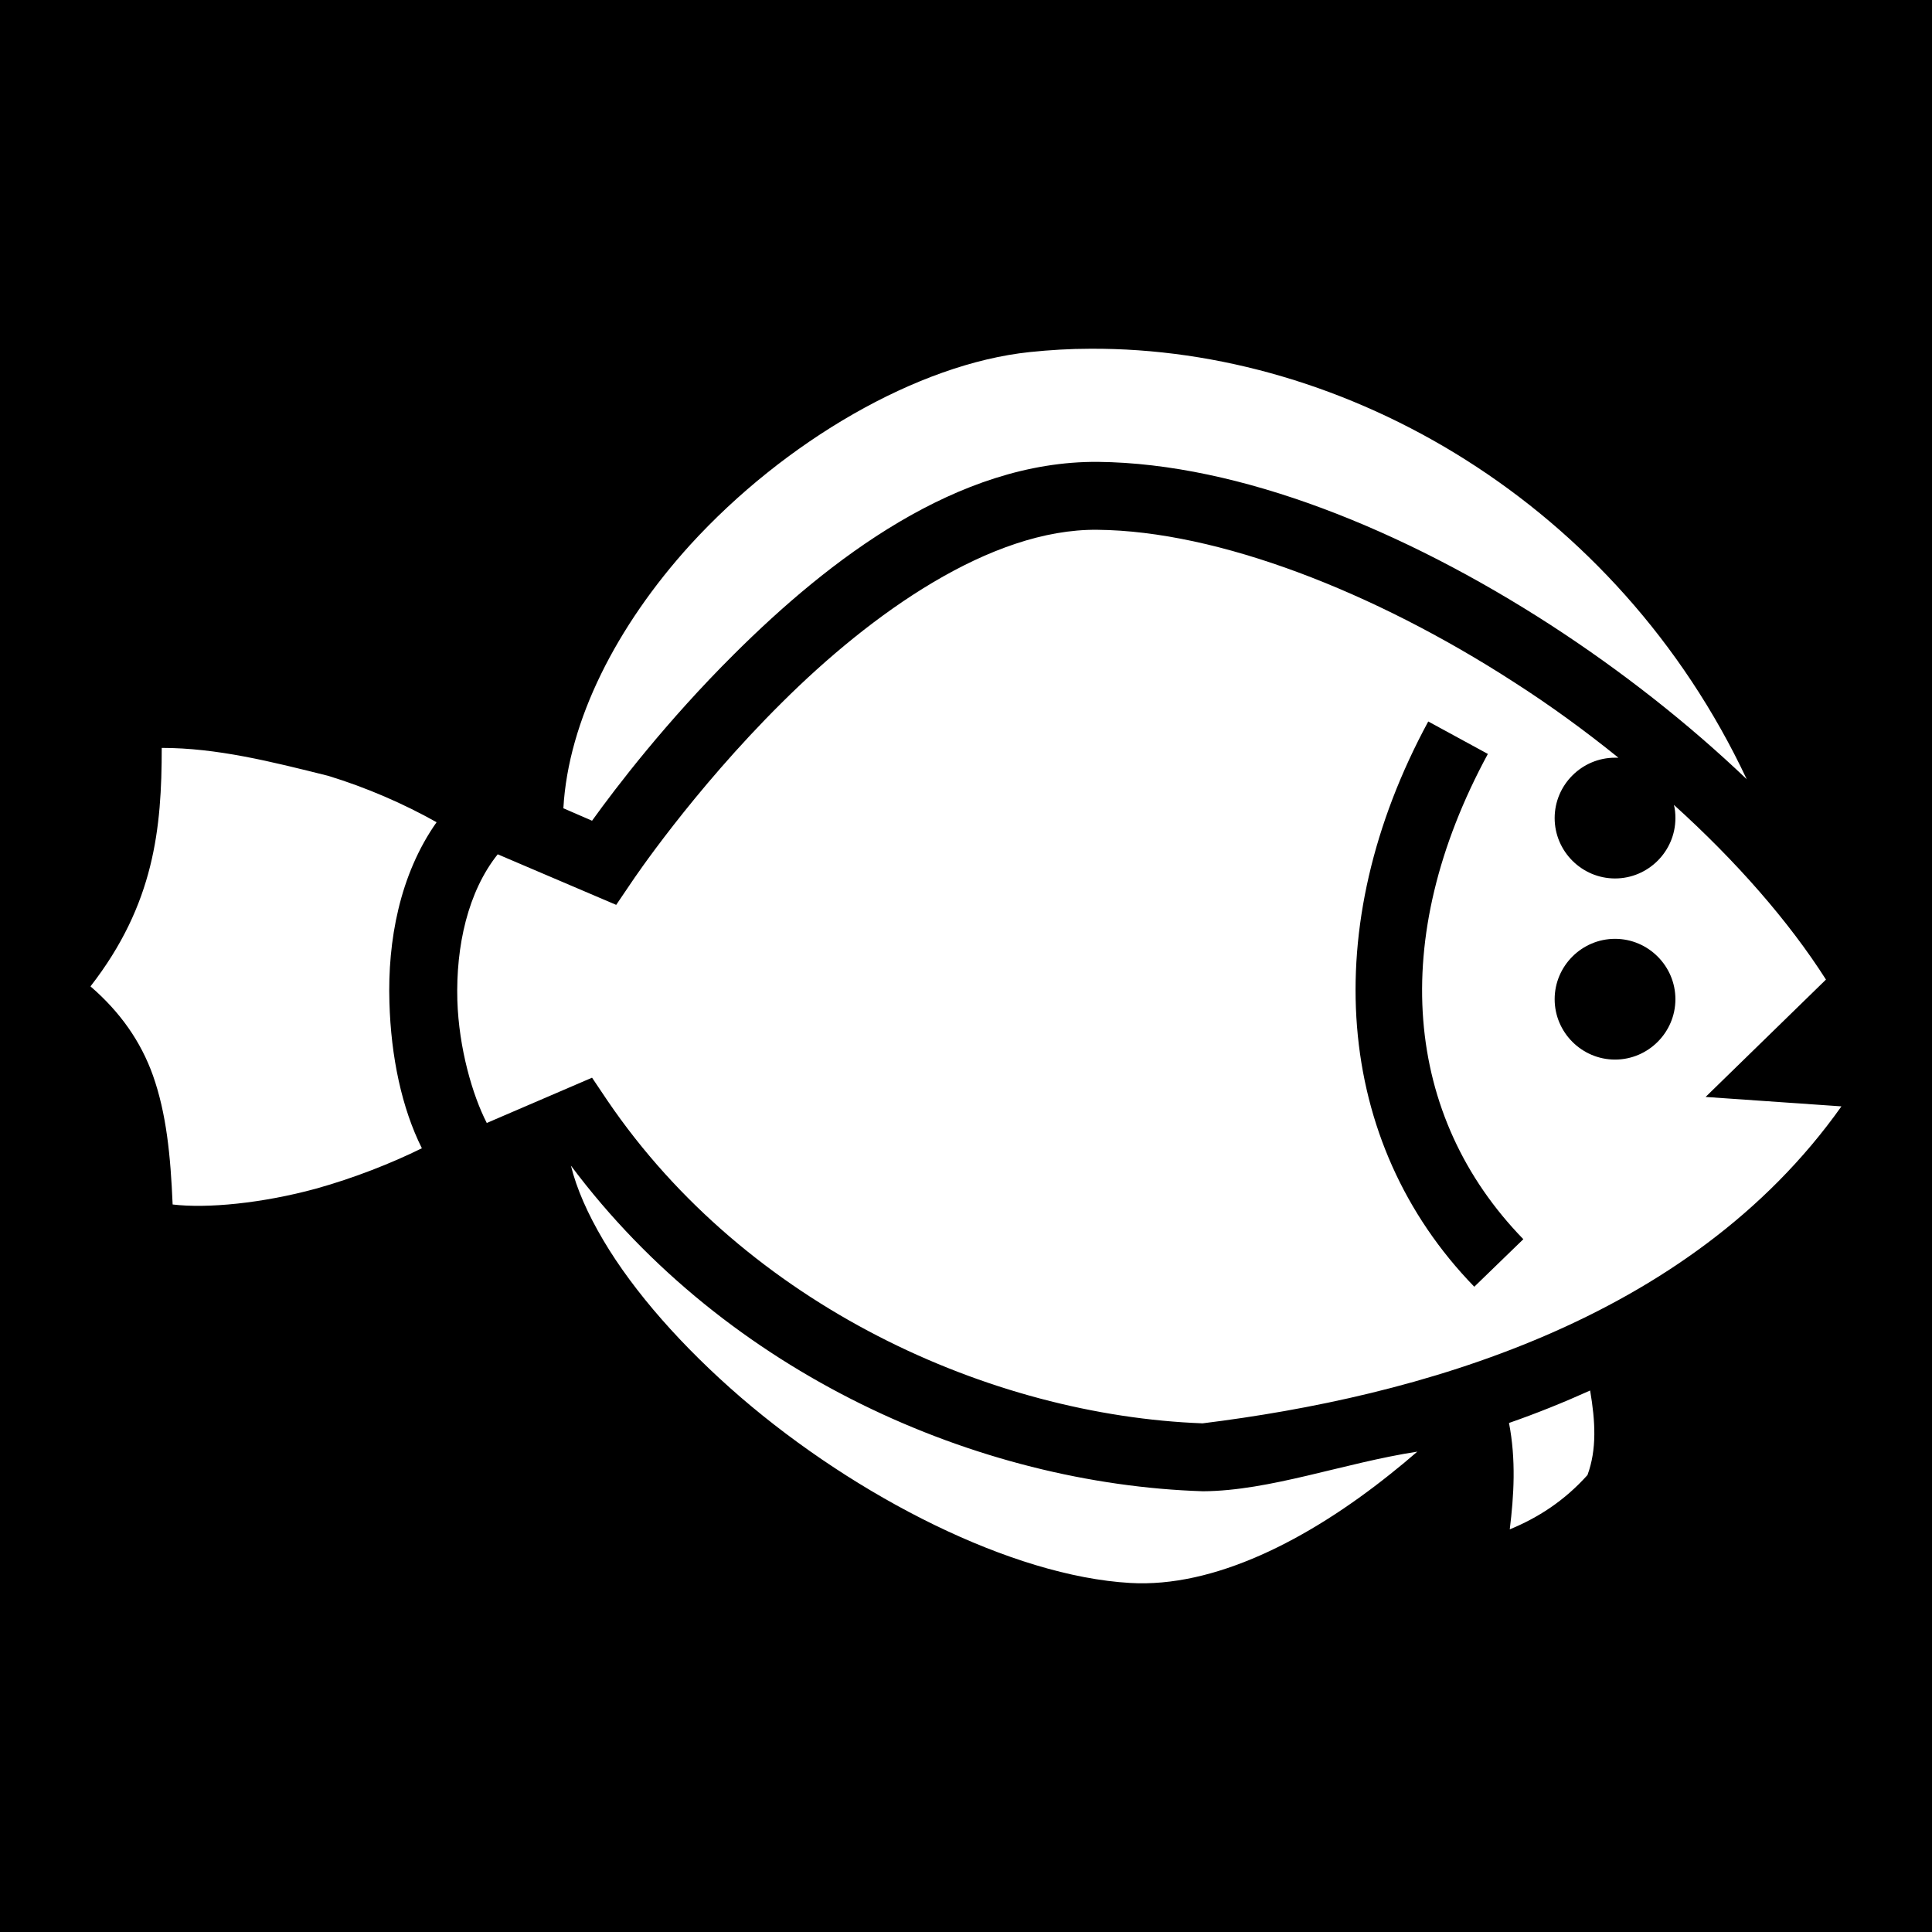 <svg xmlns="http://www.w3.org/2000/svg" viewBox="0 0 512 512" height="1em" width="1em">
  <path d="M0 0h512v512H0z"/>
  <path fill="#fff" d="M288.9 92.42c-5.3 0-10.7.33-16 .88-29.8 3.12-65 23.7-90 51.1-19.5 21.5-32.3 46.6-33.6 69.8l7.6 3.3c6.4-8.9 19.7-26.3 37.6-44.1 25.2-25.1 59.2-51.3 96.5-51 37.6.4 80.9 18 119.9 43.2 18.8 12.2 36.5 26.1 52 40.9-34.4-73.1-106-114.46-174-114.08zm1.9 47.98c-28.3-.3-59.8 22.1-83.6 45.8-23.8 23.6-39.7 47.4-39.7 47.4l-4.2 6.2-31.4-13.4c-7.9 9.9-11.1 24.3-10.7 38.7.4 12.7 4 25.1 7.8 32.5l27.9-12 4.1 6.1c37 54.4 101.5 83.4 157.7 85.5 56.4-7 128.7-26.7 169.3-84l-36-2.5 31.9-31.1c-9.8-15.4-23.8-31.4-40.3-46.3.3 1.1.4 2.3.4 3.5 0 8.8-7.2 16-16 16s-16-7.2-16-16 7.2-16 16-16h.9c-8.8-7.1-18.1-13.9-27.8-20.1-37-23.9-78.3-40-110.3-40.3zm87.7 50.8 15.8 8.6c-26.6 49.1-22.2 96.1 9.4 128.6l-13 12.6c-37.2-38.3-41.6-95.5-12.2-149.8zm-335.64 7c0 21.3-1.94 41.4-18.88 63.2 7.88 6.8 13.34 14.6 16.55 23.6 3.57 10.1 4.67 21.2 5.22 34.2 9.11 1.1 23.71-.3 38.01-4.2 10.03-2.8 19.94-6.7 28.04-10.7-5.3-10.6-8.2-24.2-8.6-38.7-.5-16.2 2.7-33.8 12.5-47.7-8.7-4.9-18.59-9.2-28.74-12.3-15.18-3.8-29.54-7.4-44.1-7.4zM428 248.8c8.8 0 16 7.2 16 16s-7.2 16-16 16-16-7.2-16-16 7.2-16 16-16zm-276.7 60.1c1.5 6.1 4.4 12.7 8.6 19.8 8.1 13.7 21 28.3 36.4 41.6 30.8 26.5 71.9 47.4 103.2 49.2 22.2 1.3 47-11.3 69-28.9 2.4-1.9 4.8-3.9 7.1-5.9-19.5 3-39 10.4-56.8 10.5-59.5-1.9-126.1-30.9-167.5-86.3zm270.1 59.6c-7.1 3.2-14.3 6.1-21.5 8.6 1.9 9.8 1.3 19.3.2 28.2 7.5-3.1 14.4-7.5 20.6-14.4 2.5-6.8 2.1-14.2.7-22.4z"/>
</svg>
